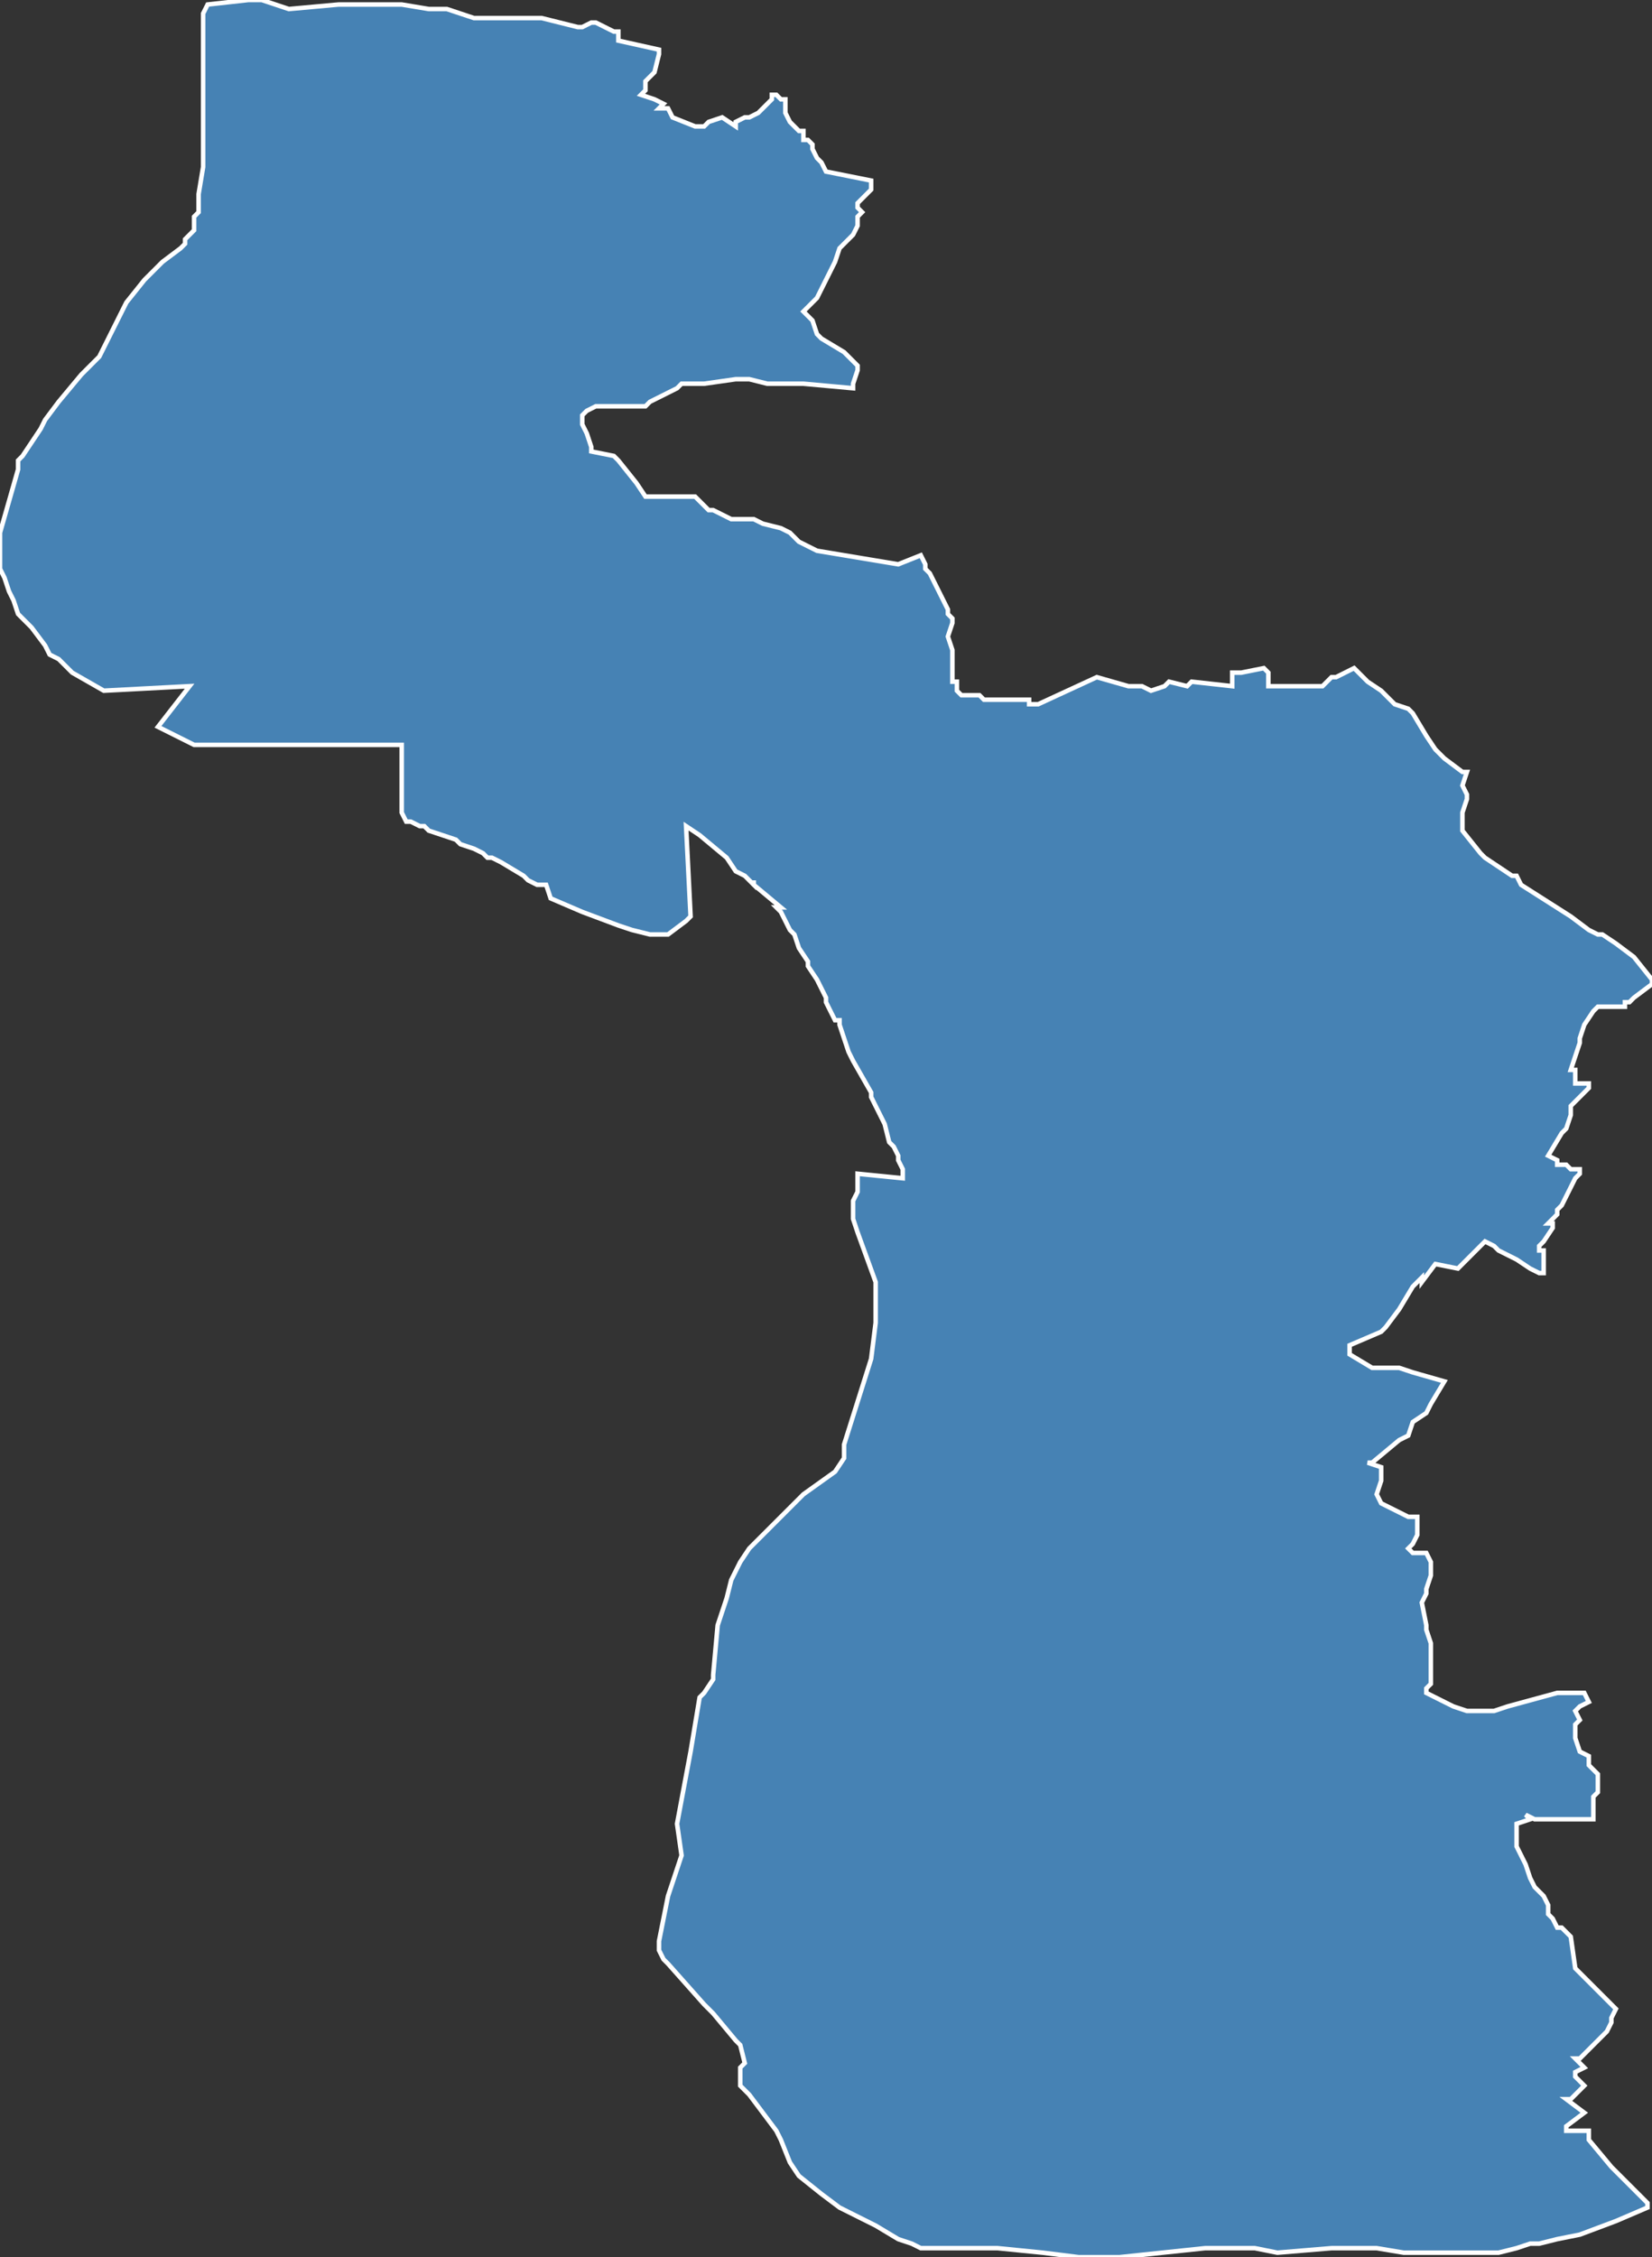 <?xml version="1.0" encoding="utf-8"?>
<svg version="1.1" id="svgmap" xmlns="http://www.w3.org/2000/svg" xmlns:xlink="http://www.w3.org/1999/xlink" x="0px" y="0px" width="100%" height="100%" viewBox="0 0 366 500">
<rect x="0" y="0" width="366" height="500" fill="#333333" stroke="none"/>
<polygon points="46,1 55,0 56,0 57,0 58,0 64,2 75,1 84,1 89,1 95,2 99,2 105,4 120,4 128,6 129,6 131,5 132,5 136,7 137,7 137,7 137,9 137,9 146,11 146,12 145,16 143,18 143,20 142,21 142,21 145,22 147,23 146,24 148,24 149,26 149,26 154,28 154,28 156,28 157,27 160,26 163,28 163,27 165,26 166,26 168,25 168,25 170,23 171,22 171,21 171,21 172,21 173,22 174,22 174,25 175,27 177,29 178,29 178,30 178,31 179,31 180,32 180,32 180,32 180,33 181,35 182,36 183,38 188,39 193,40 193,42 191,44 190,45 190,46 191,47 190,48 190,50 189,52 189,52 186,55 185,58 181,66 179,68 178,69 179,70 180,71 181,74 182,75 187,78 189,80 190,81 190,82 190,82 189,85 189,86 178,85 174,85 170,85 166,84 163,84 156,85 151,85 150,86 144,89 143,90 140,90 134,90 132,90 130,91 130,91 129,92 129,92 129,94 130,96 131,99 131,100 136,101 136,101 137,102 141,107 143,110 145,110 149,110 149,110 150,110 154,110 155,111 157,113 158,113 162,115 167,115 169,116 173,117 175,118 177,120 181,122 199,125 204,123 205,125 205,126 206,127 208,131 210,135 210,135 210,136 211,137 211,138 210,141 211,144 211,147 211,149 211,151 212,151 212,152 212,153 213,154 214,154 217,154 218,155 220,155 223,155 228,155 228,156 230,156 243,150 243,150 250,152 253,152 253,152 255,153 258,152 259,151 263,152 264,151 273,152 273,149 273,149 275,149 280,148 281,149 281,150 281,151 281,152 284,152 286,152 289,152 292,152 293,152 295,150 296,150 300,148 303,151 306,153 308,155 309,156 312,157 313,158 316,163 318,166 320,168 324,171 325,171 324,174 325,176 325,177 324,180 324,182 324,183 324,184 328,189 329,190 335,194 336,194 337,196 348,203 352,206 354,207 354,207 355,207 358,209 362,212 366,217 366,218 366,218 362,221 361,222 360,222 360,223 359,223 358,223 354,223 353,224 351,227 350,230 350,231 349,234 348,237 349,237 349,240 350,240 351,240 352,240 352,241 351,242 350,243 349,244 348,245 348,246 348,247 347,250 346,251 343,256 345,257 345,258 346,258 347,258 348,259 350,259 350,260 349,261 347,265 346,267 345,268 345,269 344,270 343,271 343,271 344,271 344,272 344,272 342,275 341,276 341,277 342,277 342,280 342,282 341,282 339,281 336,279 334,278 332,277 331,276 329,275 323,281 318,280 315,284 315,283 313,285 310,290 307,294 306,295 299,298 299,298 299,298 299,298 299,300 304,303 310,303 313,304 320,306 317,311 316,313 313,315 312,318 310,319 304,324 303,324 306,325 306,328 305,331 306,333 310,335 312,336 314,336 314,338 314,339 314,340 313,342 312,343 313,344 316,344 317,346 317,347 317,349 316,352 316,353 315,355 316,360 316,361 317,364 317,365 317,369 317,373 316,374 316,375 322,378 325,379 329,379 331,379 334,378 345,375 346,375 351,375 352,377 350,378 350,378 349,379 350,381 349,382 349,385 350,388 352,389 352,391 354,393 354,394 354,397 353,398 353,403 340,403 338,402 339,403 336,404 336,407 336,409 338,413 339,416 340,418 342,420 343,422 343,424 344,425 345,427 346,427 348,429 349,436 358,445 357,447 357,448 356,450 353,453 350,456 349,456 350,457 351,458 349,459 349,460 351,462 350,463 348,465 347,465 351,468 347,471 347,471 347,472 348,472 351,472 352,472 352,472 352,473 352,474 357,480 365,488 365,489 358,492 350,495 345,496 341,497 339,497 336,498 332,499 326,499 322,499 317,499 313,499 311,499 305,498 300,498 295,498 283,499 278,498 274,498 267,498 248,500 244,500 239,500 231,499 221,498 218,498 213,498 208,498 204,498 202,497 199,496 194,493 186,489 182,486 177,482 175,479 173,474 172,472 166,464 164,462 164,461 164,459 164,458 165,457 164,453 163,452 158,446 156,444 148,435 147,434 146,432 146,430 148,420 151,411 150,404 153,388 155,376 156,375 158,372 158,371 159,360 161,354 162,350 164,346 166,343 168,341 169,340 171,338 175,334 178,331 185,326 187,323 187,320 193,301 194,293 194,287 194,284 190,273 189,270 189,268 189,266 190,264 190,260 200,261 200,260 200,259 199,257 199,256 198,254 198,254 197,253 196,249 193,243 193,242 189,235 188,233 186,227 186,227 186,226 185,226 185,226 183,222 183,221 182,219 181,217 179,214 179,213 177,210 176,207 175,206 174,204 173,202 172,201 173,201 167,196 167,195 167,196 165,194 163,193 161,190 155,185 152,183 153,203 152,204 148,207 144,207 140,206 137,205 129,202 122,199 122,199 121,196 119,196 117,195 116,194 111,191 109,190 108,190 107,189 107,189 105,188 105,188 102,187 101,186 98,185 98,185 95,184 94,183 93,183 91,182 90,182 89,180 89,169 89,165 43,165 35,161 42,152 23,153 16,149 13,146 11,145 10,143 7,139 5,137 4,136 3,133 2,131 1,128 0,126 0,120 0,118 2,111 4,104 4,103 4,102 5,101 7,98 9,95 10,93 13,89 18,83 22,79 28,67 32,62 34,60 36,58 40,55 41,54 41,53 42,52 43,51 43,49 43,48 44,47 44,44 44,43 45,37 45,3 46,1" id="5807" class="canton" fill="steelblue" stroke-width="1" stroke="white" geotype="canton" geoname="Fourchambault" code_insee="5807" code_departement="58" nom_departement="Nièvre" code_region="27" nom_region="Bourgogne-Franche-Comté"/></svg>